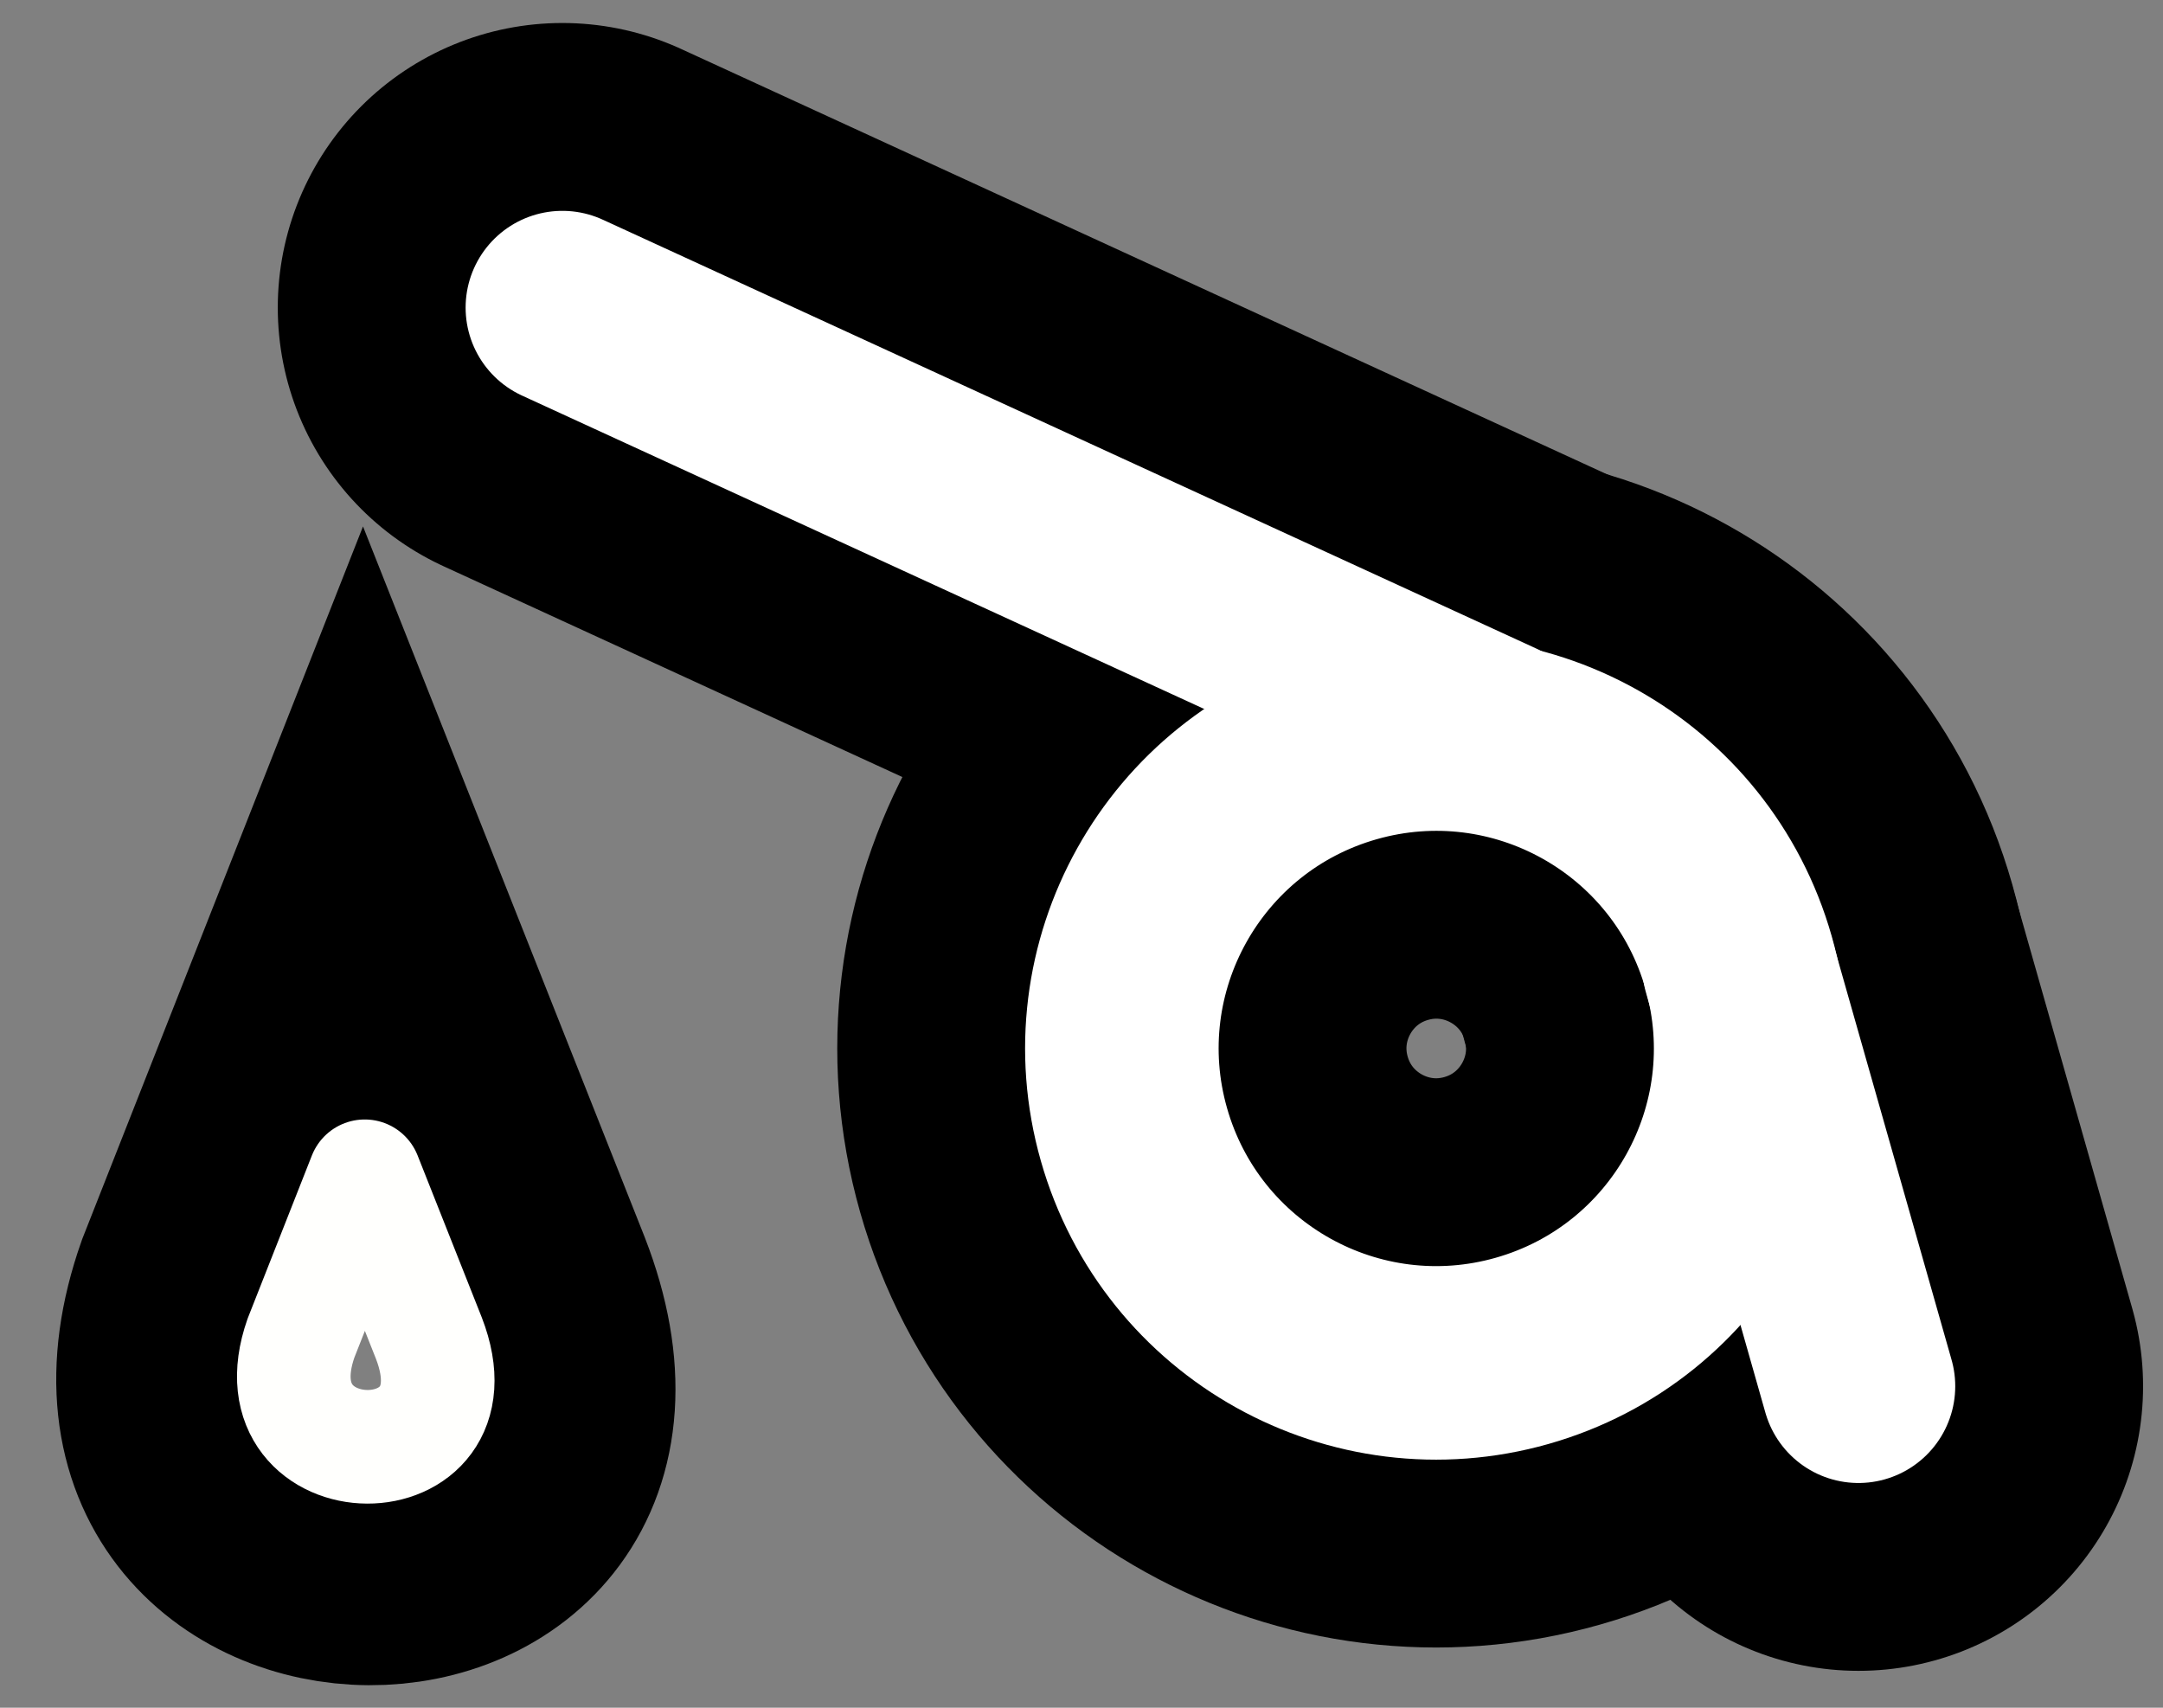 <?xml version="1.0" encoding="UTF-8" standalone="no"?>
<svg
   width="19"
   height="15"
   viewBox="0 0 19 15"
   fill="none"
   version="1.1"
   id="svg6"
   sodipodi:docname="tanker.svg"
   inkscape:version="1.1 (c68e22c387, 2021-05-23)"
   xmlns:inkscape="http://www.inkscape.org/namespaces/inkscape"
   xmlns:sodipodi="http://sodipodi.sourceforge.net/DTD/sodipodi-0.dtd"
   xmlns="http://www.w3.org/2000/svg"
   xmlns:svg="http://www.w3.org/2000/svg">
  <rect x="0" y="0" width="19" height="15" fill="#808080" stroke="none"/>
  <defs
     id="defs10" />
  <sodipodi:namedview
     id="namedview8"
     pagecolor="#ffffff"
     bordercolor="#666666"
     borderopacity="1.0"
     inkscape:pageshadow="2"
     inkscape:pageopacity="0.0"
     inkscape:pagecheckerboard="0"
     showgrid="false"
     inkscape:zoom="39.220856"
     inkscape:cx="9.7269678"
     inkscape:cy="8.2226661"
     inkscape:window-width="1920"
     inkscape:window-height="1017"
     inkscape:window-x="-8"
     inkscape:window-y="-8"
     inkscape:window-maximized="1"
     inkscape:current-layer="svg6" />
  <circle
     style="fill:none;stroke:#000000;stroke-width:5;stroke-linecap:round;stroke-linejoin:round;stroke-miterlimit:4;stroke-dasharray:none;stroke-dashoffset:5.6;stroke-opacity:1;paint-order:stroke fill markers"
     id="path3770-9"
     cx="9.62"
     cy="12.306"
     r="2.761"
     transform="rotate(-15.856)" />
  <path
     style="fill:none;stroke:#000000;stroke-width:5;stroke-linecap:round;stroke-linejoin:miter;stroke-miterlimit:4;stroke-dasharray:none;stroke-opacity:1"
     d="M 16.325,12.176 15.276,8.486"
     id="path4303-4" />
  <path
     style="fill:none;stroke:#000000;stroke-width:5;stroke-linecap:round;stroke-linejoin:miter;stroke-miterlimit:4;stroke-dasharray:none;stroke-opacity:1"
     d="M 13.14,6.469 4.94,2.702"
     id="path4305-3"
     sodipodi:nodetypes="cc" />
  <circle
     style="fill:none;stroke:#ffffff;stroke-width:1.7;stroke-linecap:round;stroke-linejoin:round;stroke-miterlimit:4;stroke-dasharray:none;stroke-dashoffset:5.6;stroke-opacity:1;paint-order:stroke fill markers"
     id="path3770"
     cx="9.62"
     cy="12.306"
     r="2.761"
     transform="rotate(-15.856)" />
  <path
     style="fill:none;stroke:#ffffff;stroke-width:1.7;stroke-linecap:round;stroke-linejoin:miter;stroke-miterlimit:4;stroke-dasharray:none;stroke-opacity:1"
     d="M 16.325,12.176 15.276,8.486"
     id="path4303" />
  <path
     style="fill:none;stroke:#ffffff;stroke-width:1.7;stroke-linecap:round;stroke-linejoin:miter;stroke-miterlimit:4;stroke-dasharray:none;stroke-opacity:1"
     d="M 13.14,6.469 4.94,2.702"
     id="path4305"
     sodipodi:nodetypes="cc" />
  <path
     style="fill:none;stroke:#000000;stroke-width:2.4;stroke-linecap:butt;stroke-linejoin:miter;stroke-miterlimit:4;stroke-dasharray:none;stroke-opacity:1"
     d="m 3.192,7.889 -1.346,3.416 c -1.07,3.042 3.897,3.084 2.7,0 z"
     id="path4659"
     sodipodi:nodetypes="cccc" />
  <path
     style="fill:none;stroke:#fffffd;stroke-width:0.998;stroke-linecap:butt;stroke-linejoin:round;stroke-miterlimit:4;stroke-dasharray:none;stroke-opacity:1"
     d="m 3.204,10.332 -0.56,1.421 c -0.445,1.265 1.621,1.282 1.123,0 z"
     id="path4659-0"
     sodipodi:nodetypes="cccc" />
</svg>
